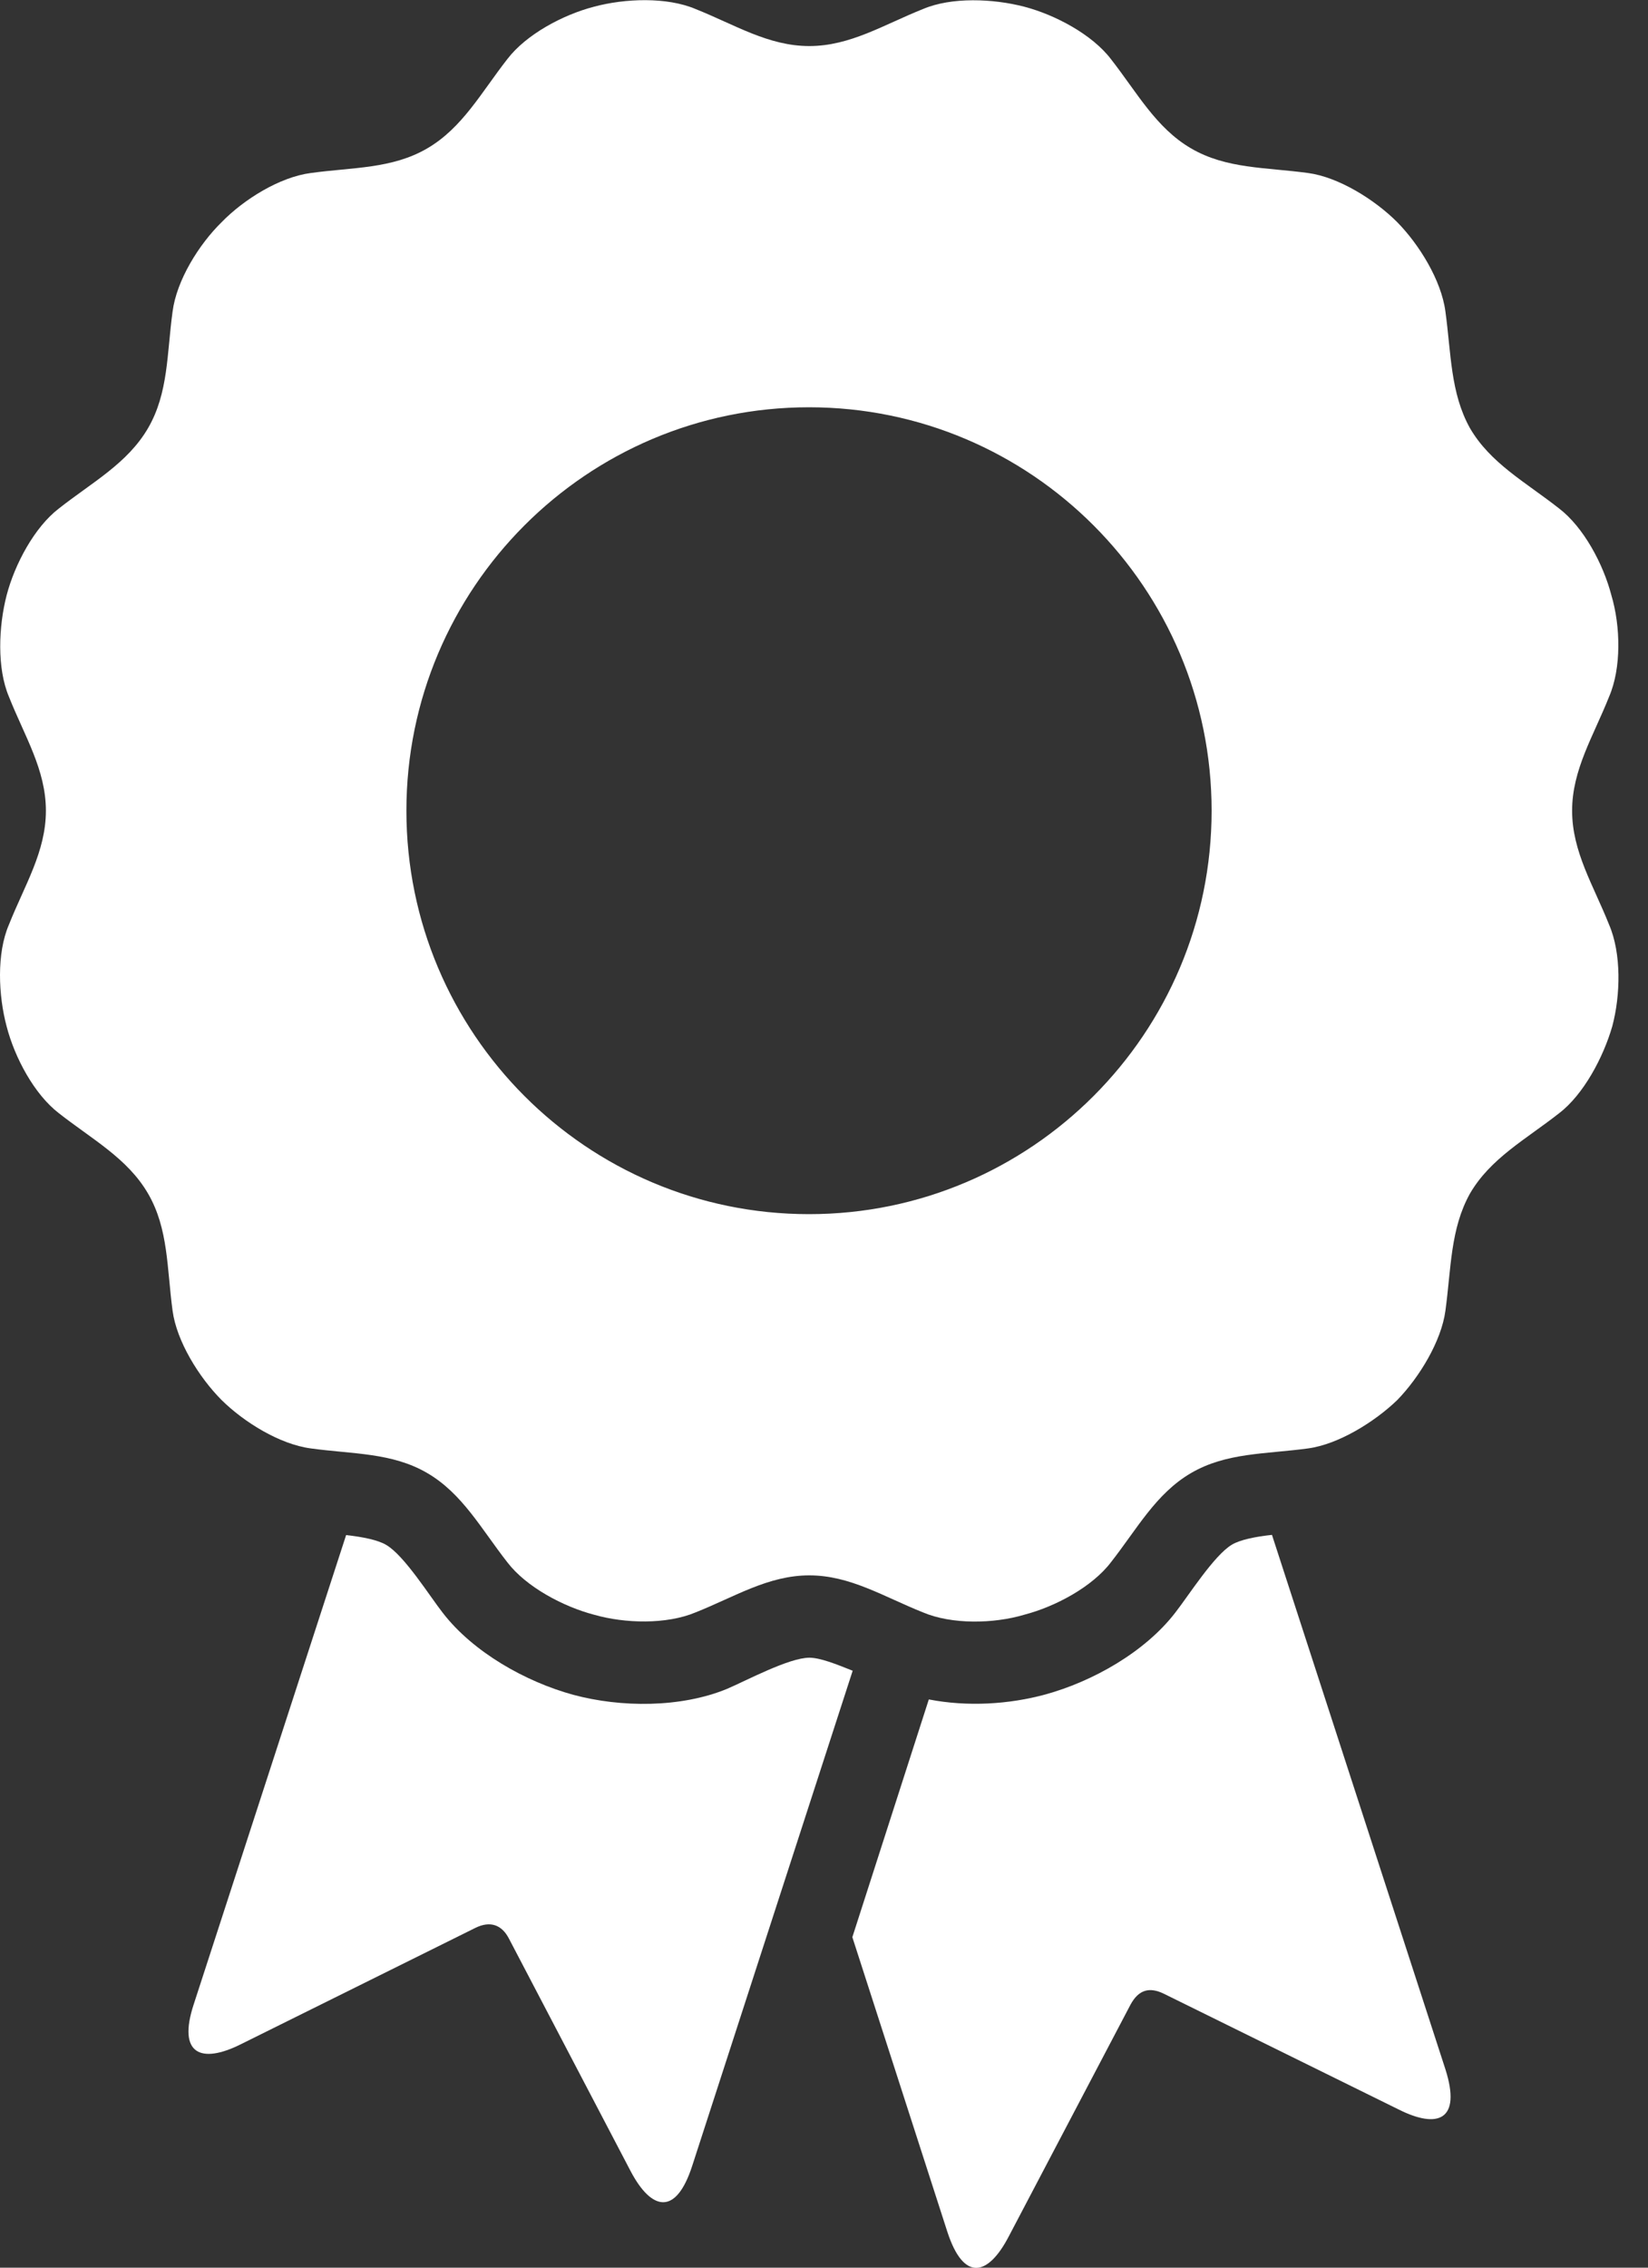 <svg width="40" height="55" viewBox="0 0 40 55" fill="none" xmlns="http://www.w3.org/2000/svg">
<rect x="0" y="0" width="40" height="55" fill="#333333" stroke="none"/>
<g clip-path="url(#clip0)">
<path fill-rule="evenodd" clip-rule="evenodd" d="M20.688 46.984L22.992 54.124C23.392 55.359 23.987 55.197 24.484 54.243L27.441 48.618C27.637 48.26 27.896 48.183 28.253 48.358L33.949 51.164C34.901 51.641 35.476 51.424 35.083 50.189L30.873 37.227C30.474 37.269 30.096 37.346 29.899 37.465C29.465 37.725 28.849 38.7 28.526 39.113C27.791 40.067 26.523 40.783 25.367 41.099C24.491 41.337 23.483 41.4 22.544 41.218L20.688 46.984Z" fill="white"/>
<path fill-rule="evenodd" clip-rule="evenodd" d="M16.801 52.531L20.696 40.522C20.296 40.361 19.904 40.206 19.645 40.206C19.148 40.206 18.118 40.761 17.641 40.964C16.528 41.42 15.078 41.42 13.908 41.104C12.759 40.789 11.484 40.073 10.748 39.119C10.433 38.719 9.817 37.73 9.375 37.471C9.179 37.352 8.801 37.275 8.401 37.232L4.703 48.61C4.303 49.823 4.878 50.062 5.838 49.585L11.54 46.758C11.897 46.583 12.177 46.681 12.352 47.017L15.309 52.664C15.806 53.604 16.401 53.765 16.801 52.531Z" fill="white"/>
<path fill-rule="evenodd" clip-rule="evenodd" d="M39.055 22.426C38.676 21.473 38.158 20.659 38.158 19.663C38.158 18.667 38.676 17.853 39.055 16.899C39.356 16.205 39.335 15.188 39.111 14.437C38.914 13.68 38.438 12.789 37.843 12.333C37.03 11.694 36.175 11.238 35.678 10.383C35.202 9.527 35.223 8.573 35.083 7.556C34.984 6.798 34.445 5.929 33.913 5.388C33.359 4.834 32.484 4.294 31.748 4.196C30.718 4.056 29.766 4.098 28.911 3.6C28.056 3.102 27.601 2.246 26.963 1.432C26.508 0.836 25.611 0.359 24.862 0.163C24.105 -0.034 23.096 -0.076 22.403 0.219C21.45 0.598 20.638 1.117 19.643 1.117C18.648 1.117 17.835 0.598 16.883 0.219C16.189 -0.076 15.174 -0.041 14.417 0.163C13.66 0.359 12.771 0.836 12.315 1.432C11.678 2.246 11.223 3.102 10.368 3.6C9.513 4.098 8.561 4.056 7.545 4.196C6.788 4.294 5.92 4.834 5.38 5.388C4.827 5.929 4.287 6.798 4.189 7.556C4.049 8.573 4.091 9.527 3.594 10.383C3.096 11.238 2.242 11.694 1.429 12.333C0.834 12.789 0.357 13.687 0.161 14.437C-0.035 15.195 -0.077 16.205 0.217 16.899C0.595 17.853 1.114 18.667 1.114 19.663C1.114 20.659 0.595 21.473 0.217 22.426C-0.084 23.121 -0.042 24.138 0.161 24.895C0.357 25.653 0.834 26.544 1.429 27C2.242 27.638 3.096 28.094 3.594 28.95C4.091 29.806 4.049 30.759 4.189 31.791C4.287 32.527 4.827 33.404 5.38 33.958C5.92 34.491 6.788 35.031 7.545 35.13C8.561 35.27 9.513 35.228 10.368 35.726C11.223 36.224 11.678 37.08 12.315 37.893C12.771 38.489 13.667 38.966 14.417 39.163C15.174 39.38 16.182 39.401 16.883 39.107C17.835 38.728 18.648 38.209 19.643 38.209C20.638 38.209 21.45 38.728 22.403 39.107C23.096 39.401 24.112 39.387 24.862 39.163C25.618 38.966 26.508 38.489 26.963 37.893C27.601 37.08 28.056 36.224 28.911 35.726C29.766 35.228 30.718 35.27 31.748 35.13C32.484 35.031 33.359 34.491 33.913 33.958C34.452 33.404 34.984 32.527 35.083 31.791C35.223 30.759 35.202 29.806 35.678 28.95C36.175 28.094 37.03 27.638 37.843 27C38.438 26.544 38.914 25.646 39.132 24.895C39.335 24.138 39.356 23.121 39.055 22.426ZM19.636 29.448C14.242 29.448 9.864 25.064 9.864 19.663C9.864 14.262 14.242 9.878 19.636 9.878C25.03 9.878 29.408 14.262 29.408 19.663C29.408 25.064 25.03 29.448 19.636 29.448Z" fill="white"/>
</g>
<defs>
<clipPath id="clip0">
<rect width="39.286" height="55" fill="white"/>
</clipPath>
</defs>
</svg>
